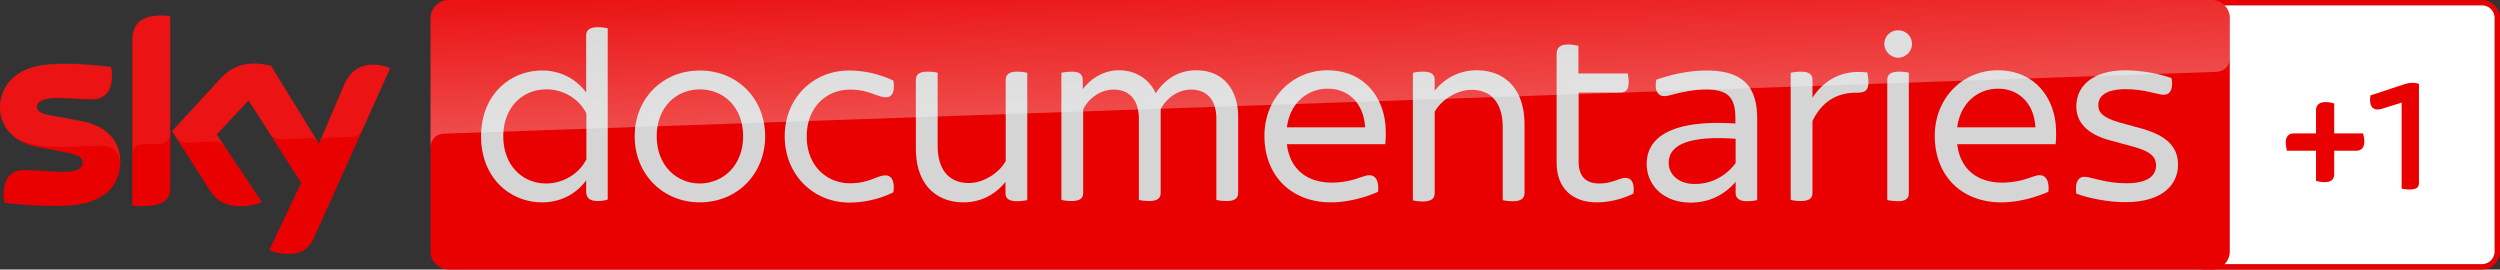 <svg version="1.1" viewBox="0 0 1363.6 147" xmlns="http://www.w3.org/2000/svg" xmlns:xlink="http://www.w3.org/1999/xlink">
 <rect x="0" y="0" width="1363.6" height="147" fill="#333333" stroke="none"/>
 <defs>
  <linearGradient id="a" x1="2469.3" x2="2460.6" y1="-996.65" y2="-747.64" gradientTransform="matrix(1,0,0,-1,0,-798.12)" gradientUnits="userSpaceOnUse">
   <stop stop-color="#fff" offset="0"/>
   <stop stop-color="#fff" stop-opacity=".25" offset="1"/>
  </linearGradient>
  <linearGradient id="c" x1="365.34" x2="359.49" y1="-1061.3" y2="-893.87" gradientTransform="scale(.294)" xlink:href="#a"/>
  <linearGradient id="b" x1="2469.3" x2="2460.6" y1="-996.65" y2="-747.64" gradientTransform="matrix(.294 0 0 -.294 0 -234.65)" gradientUnits="userSpaceOnUse" xlink:href="#a"/>
 </defs>
 <path d="m1353.8 0h-151.24a9.799 9.799 0 0 0-9.793 9.793v127.41a9.787 9.787 0 0 0 9.793 9.793h151.24a9.787 9.787 0 0 0 9.793-9.793v-127.41a9.799 9.799 0 0 0-9.793-9.793m0 2.94a6.847 6.847 0 0 1 6.844 6.844v127.42a6.862 6.862 0 0 1-6.844 6.853h-151.24a6.877 6.877 0 0 1-6.862-6.862v-127.4a6.862 6.862 0 0 1 6.862-6.853h151.24" fill="#e90000" stroke-width=".294"/>
 <path d="m1353.8 2.94a6.847 6.847 0 0 1 6.844 6.844v127.42a6.862 6.862 0 0 1-6.844 6.853h-151.24a6.877 6.877 0 0 1-6.862-6.862v-127.4a6.862 6.862 0 0 1 6.862-6.853h151.24" fill="#fff" stroke-width=".294"/>
 <path d="m1289.2 74.038-0.256-1.288h-15.776v-16.285l-1.153-0.338a14.973 14.973 0 0 0-3.49-0.423c-4.592 0-5.271 2.743-5.271 4.386v12.66h-12.133c-2.743 0-4.372 1.846-4.372 4.913a16.579 16.579 0 0 0 0.391 3.272l0.253 1.288h15.861v16.385l1.153 0.341a15.738 15.738 0 0 0 3.575 0.406c3.44 0 5.186-1.47 5.186-4.372v-12.76h12.054c2.728 0 4.372-1.832 4.372-4.916a16.729 16.729 0 0 0-0.388-3.269" fill="#e90000" stroke-width=".294"/>
 <path d="m1319.4 45.811v53.837c0 2.39-1.202 3.71-5.03 3.71a19.966 19.966 0 0 1-4.425-0.491v-46.887l-10.76 3.354c-5.033 1.558-7.185-1.558-6.218-7.303l17.825-5.874c3.948-1.305 6.339-1.176 8.608-0.359" fill="#e90000" stroke-width=".294"/>
 <path d="m1206.4 0h-961.75a9.828 9.828 0 0 0-9.799 9.799v127.4a9.828 9.828 0 0 0 9.799 9.799h961.75a9.828 9.828 0 0 0 9.802-9.799v-127.4a9.828 9.828 0 0 0-9.802-9.799z" fill="#e90000" stroke-width=".294"/>
 <path d="m331.48 15.435v93.345c-0.979 0.491-3.308 0.858-5.389 0.858-4.777 0-6.371-1.837-6.371-5.513v-5.76c-5.145 7.106-13.598 12.007-24.011 12.007-17.64 0-33.319-13.477-33.319-36.015s15.679-35.894 33.319-35.894c10.414 0 18.742 4.901 24.011 12.007v-31.117c0-2.693 1.714-4.53 6.492-4.53a24.846 24.846 0 0 1 5.269 0.612zm-11.636 71.418v-24.99c-3.922-7.841-12.374-13.109-21.806-13.109-13.598 0-23.52 10.413-23.52 25.604 0 15.312 9.922 25.725 23.52 25.725 9.431-0.123 17.884-5.392 21.806-13.23z" fill="#d5d5d5" stroke-width=".294"/>
 <path d="m346.18 74.358c0-20.58 15.191-35.894 35.524-35.894 20.46 0 35.648 15.314 35.648 35.894 0 20.457-15.188 36.015-35.648 36.015-20.333 0-35.524-15.558-35.524-36.015zm59.168 0c0-15.926-10.658-25.604-23.644-25.604-12.862 0-23.52 9.678-23.52 25.604 0 15.679 10.658 25.725 23.52 25.725 12.986-0.123 23.644-10.046 23.644-25.725z" fill="#d5d5d5" stroke-width=".294"/>
 <path d="m428.01 74.358c0-20.58 15.191-35.894 35.16-35.894a57.036 57.036 0 0 1 24.132 5.513c0.979 6.495-0.979 9.067-3.919 9.067-5.024 0-9.434-4.166-19.724-4.166-12.983 0-23.64 9.678-23.64 25.602 0 15.682 10.658 25.481 23.64 25.481 10.414 0 14.7-4.287 19.357-4.287 3.061 0 5.145 2.693 4.287 9.188-6.003 3.061-14.7 5.633-24.132 5.633-20.092-0.121-35.16-15.679-35.16-36.136z" fill="#d5d5d5" stroke-width=".294"/>
 <path d="m560.31 39.69v69.458a28.812 28.812 0 0 1-5.513 0.612c-4.777 0-6.368-1.714-6.368-4.53v-6.003c-5.024 6.247-12.742 11.148-22.908 11.148-14.088 0-25.969-8.944-25.969-29.4v-37.364c0-2.693 1.591-4.53 6.368-4.53 1.961 0 4.29 0.244 5.513 0.612v39.69c0 13.842 6.739 20.457 17.028 20.457 7.962 0 16.538-5.513 20.089-12.004v-44.223c0-2.693 1.593-4.53 6.371-4.53a28.592 28.592 0 0 1 5.389 0.612z" fill="#d5d5d5" stroke-width=".294"/>
 <path d="m675.34 63.454v41.651c0 2.94-1.591 4.534-6.368 4.534-1.961 0-4.29-0.247-5.513-0.614v-44.1c0-10.043-4.777-16.047-13.844-16.047-7.594 0-13.965 5.389-16.538 10.781v45.447c0 2.94-1.591 4.534-6.368 4.534-1.961 0-4.29-0.247-5.513-0.614v-44.1c0-10.043-4.777-16.047-13.844-16.047-7.594 0-13.965 5.389-16.538 10.781v45.447c0 2.94-1.591 4.534-6.368 4.534-1.961 0-4.29-0.247-5.513-0.614v-69.334a29.074 29.074 0 0 1 5.633-0.612c4.534 0 6.003 1.714 6.003 4.777v4.777c4.534-5.88 11.392-10.29 19.722-10.29 9.188 0 16.417 4.654 20.092 12.495 4.777-7.229 12.004-12.495 22.17-12.495 15.068 0 22.785 11.146 22.785 25.111z" fill="#d5d5d5" stroke-width=".294"/>
 <path d="m755.58 78.645h-53.655c1.593 13.474 10.781 20.948 24.499 20.948a43.982 43.982 0 0 0 14.824-2.572c3.063-0.979 4.287-1.47 5.513-1.47 3.308 0 5.513 2.696 4.901 9.064-6.247 2.696-15.682 5.76-25.725 5.76-21.682 0-36.262-14.579-36.262-36.262 0-20.824 15.435-35.768 34.301-35.768 21.315 0 31.849 16.538 31.849 33.319a45.899 45.899 0 0 1-0.244 6.982zm-53.655-9.188h42.63c-0.491-11.883-8.085-21.071-20.336-21.071-10.778 0-20.456 7.35-22.294 21.071z" fill="#d5d5d5" stroke-width=".294"/>
 <path d="m831.53 67.864v37.364c0 2.693-1.591 4.53-6.368 4.53-1.961 0-4.29-0.244-5.513-0.612v-39.69c0-13.842-6.739-20.457-17.028-20.457-7.962 0-16.538 5.513-20.089 12.004v44.344c0 2.696-1.593 4.534-6.371 4.534-1.961 0-4.287-0.244-5.513-0.612v-69.581a28.847 28.847 0 0 1 5.513-0.612c4.777 0 6.371 1.714 6.371 4.53v5.88c5.021-6.247 12.739-11.146 22.906-11.146 14.212 0 26.092 8.941 26.092 29.521z" fill="#d5d5d5" stroke-width=".294"/>
 <path d="m890.94 105.6c-6.003 2.94-12.986 4.777-19.968 4.777-13.721 0-21.926-8.085-21.926-21.562v-59.535c0-3.061 1.714-5.021 6.368-5.021 1.961 0 4.29 0.491 5.513 0.735v15.068h26.951c0.123 0.979 0.491 3.063 0.491 4.777 0 4.166-1.717 5.636-4.29 5.636h-23.029v37.606c0 8.085 3.799 12.007 11.392 12.007 6.982 0 10.781-3.063 14.088-3.063 3.428 0 5.145 2.817 4.41 8.576z" fill="#d5d5d5" stroke-width=".294"/>
 <path d="m958.44 64.68v44.468a27.383 27.383 0 0 1-5.389 0.612c-4.29 0-6.371-1.591-6.371-4.53v-6.003c-6.247 7.106-14.332 11.269-24.499 11.269-15.435 0-24.011-10.043-24.011-21.068 0-16.784 17.884-24.134 48.386-22.05v-2.452c0-11.392-3.428-16.17-16.538-16.17-5.513 0-12.862 1.593-16.782 2.572-2.329 0.614-4.043 1.103-5.513 1.103-3.308 0-5.513-2.94-4.287-8.941 7.103-2.572 17.272-5.024 27.072-5.024 20.456-0.121 27.93 9.067 27.93 26.216zm-11.76 24.255v-13.23c-19.968-1.47-36.506 1.103-36.506 13.107 0 6.003 5.024 11.516 14.088 11.516 9.311 0.123 17.396-4.534 22.418-11.392z" fill="#d5d5d5" stroke-width=".294"/>
 <path d="m1019.1 44.835c0 4.777-1.961 5.756-6.982 5.756-9.922 0-18.375 4.657-23.52 15.435v39.078c0 2.94-1.593 4.534-6.371 4.534-1.958 0-4.287-0.247-5.513-0.614v-69.334a28.847 28.847 0 0 1 5.513-0.612c4.777 0 6.371 1.714 6.371 4.53v9.678c6.739-10.29 17.028-15.435 29.891-13.721a24.899 24.899 0 0 1 0.612 5.269z" fill="#d5d5d5" stroke-width=".294"/>
 <path d="m1027.8 24.011a7.423 7.423 0 0 1 7.473-7.473c4.287 0 7.594 3.184 7.594 7.473a7.606 7.606 0 0 1-7.594 7.471c-4.043 0-7.473-3.675-7.473-7.471zm1.593 85.137v-65.538c0-2.693 1.593-4.53 6.371-4.53 1.958 0 4.163 0.244 5.389 0.612v65.538c0 2.94-1.47 4.53-6.247 4.53a43.75 43.75 0 0 1-5.513-0.612z" fill="#d5d5d5" stroke-width=".294"/>
 <path d="m1121.2 78.645h-53.655c1.593 13.474 10.781 20.948 24.499 20.948a43.982 43.982 0 0 0 14.824-2.572c3.063-0.979 4.287-1.47 5.513-1.47 3.308 0 5.513 2.696 4.901 9.064-6.247 2.696-15.682 5.76-25.725 5.76-21.682 0-36.262-14.579-36.262-36.262 0-20.824 15.435-35.768 34.301-35.768 21.315 0 31.849 16.538 31.849 33.319a45.899 45.899 0 0 1-0.244 6.982zm-53.655-9.188h42.63c-0.491-11.883-8.085-21.071-20.336-21.071-10.778 0-20.456 7.35-22.294 21.071z" fill="#d5d5d5" stroke-width=".294"/>
 <path d="m1132.5 105.6c-0.856-6.003 0.982-9.188 4.534-9.188 3.308 0 11.392 3.551 22.662 3.551 11.884 0 16.294-4.166 16.294-9.678 0-3.919-1.714-7.35-12.372-10.29l-12.251-3.308c-13.598-3.551-18.866-10.411-18.866-18.742 0-10.411 8.209-19.598 26.828-19.598 8.332 0 18.742 1.837 25.114 4.287 1.103 5.88-0.735 9.064-4.287 9.064-3.187 0-10.414-3.061-20.58-3.061-11.025 0-15.068 3.796-15.068 8.697 0 3.431 1.591 6.615 11.392 9.431l12.495 3.431c13.965 3.919 19.598 10.413 19.598 19.601 0 10.778-8.329 20.457-28.542 20.457-9.064 0.123-20.212-2.082-26.951-4.654z" fill="#d5d5d5" stroke-width=".294"/>
 <path d="m241.82 72.888h0.979c28.912-0.982 966.04-33.689 966.04-33.689 3.675-0.121 7.35-2.817 7.35-7.471v-21.929a9.828 9.828 0 0 0-9.802-9.799h-961.75a9.828 9.828 0 0 0-9.799 9.799v70.807c0-0.858 0.123-6.982 6.982-7.718z" fill="url(#b)" opacity=".3" stroke-width=".294" style="isolation:isolate" Googl="true"/>
 <path d="m146.88 136.47c1.717 0.856 5.269 1.958 9.802 2.082 7.718 0.123 11.88-2.817 14.944-9.678l41.16-91.628c-1.714-0.858-5.513-1.961-8.576-1.961-5.266-0.123-12.372 0.979-16.905 11.76l-13.35 31.361-26.092-42.509c-1.717-0.488-5.88-1.223-8.82-1.223-9.311 0-14.456 3.428-19.724 9.188l-25.478 27.683 20.456 32.096c3.799 5.88 8.697 8.82 16.782 8.82 5.269 0 9.678-1.226 11.76-2.205l-24.622-36.873 17.396-18.496 28.665 44.835zm-54.022-34.668c0 6.739-2.693 10.658-15.923 10.658a29.197 29.197 0 0 1-4.777-0.367v-89.67c0-6.859 2.325-13.965 15.679-13.965a22.529 22.529 0 0 1 5.021 0.491zm-27.316-13.598c0 12.618-8.209 21.806-24.99 23.643-12.128 1.347-29.768-0.247-38.1-1.226a27.101 27.101 0 0 1-0.488-4.41c0-11.025 5.88-13.474 11.513-13.474 5.76 0 14.947 0.979 21.806 0.979 7.473 0 9.799-2.572 9.799-4.901 0-3.184-2.94-4.41-8.82-5.633l-15.923-3.063c-13.23-2.449-20.336-11.637-20.336-21.315 0-11.76 8.329-21.682 24.746-23.397 12.372-1.349 27.562 0.121 35.892 1.223a24.299 24.299 0 0 1 0.491 4.29c0 11.025-5.76 13.351-11.392 13.351-4.29 0-10.904-0.735-18.622-0.735s-10.902 2.084-10.902 4.777c0 2.82 3.063 3.922 7.962 4.777l15.191 2.82c15.435 2.572 22.174 11.392 22.174 22.294z" fill="#e90000" stroke-width=".294"/>
 <path d="m212.78 37.241-15.068 33.563c-0.491 0.858-2.082 3.799-6.247 3.922-0.979 0-13.721 0.488-13.721 0.488-2.449 0.123-3.308 2.452-3.308 2.452l12.986-30.626c4.534-10.781 11.636-11.883 16.905-11.76 2.94 0 6.739 0.979 8.453 1.961zm-39.446 40.058-25.478-41.407c-1.717-0.488-5.88-1.223-8.82-1.223-9.311 0-14.456 3.428-19.724 9.188l-25.478 27.683 2.082 3.187c0.859 1.223 2.572 3.184 6.003 3.061 1.223 0 13.474-0.488 14.453-0.488 3.187-0.123 5.145 1.223 6.371 2.817l-4.534-6.859 17.396-18.498 11.76 18.375c2.082 2.817 5.269 2.817 6.003 2.817 0.612 0 15.923-0.612 16.658-0.612 1.103 0 2.329 0.612 3.308 1.961zm-85.504-68.846c-13.354 0-15.558 7.106-15.558 13.965v61.496a5.221 5.221 0 0 1 5.024-5.145c2.205-0.123 8.453-0.247 10.29-0.367 2.082-0.123 5.145-1.47 5.266-5.269v-64.189a32.957 32.957 0 0 0-5.021-0.491zm-44.591 57.207-15.188-2.817c-4.901-0.858-7.965-1.961-7.965-4.777 0-2.572 3.187-4.777 10.904-4.777 7.594 0 14.332 0.735 18.619 0.735 5.636 0 11.392-2.329 11.392-13.353a17.052 17.052 0 0 0-0.491-4.287c-8.329-0.979-23.396-2.572-35.892-1.226-16.294 1.961-24.622 11.883-24.622 23.643 0 6.003 2.696 11.883 8.085 16.047 4.043 2.572 8.085 3.675 12.251 4.41 3.428 0.614 11.146 1.103 17.026 0.858 1.837-0.123 15.191-0.491 18.131-0.612 6.739-0.247 10.534 5.513 10.046 11.392v-0.367a14.3 14.3 0 0 0 0.12-2.329c-0.12-10.902-6.859-19.722-22.418-22.541z" fill="url(#c)" opacity=".3" stroke-width=".294" style="isolation:isolate"/>
</svg>
